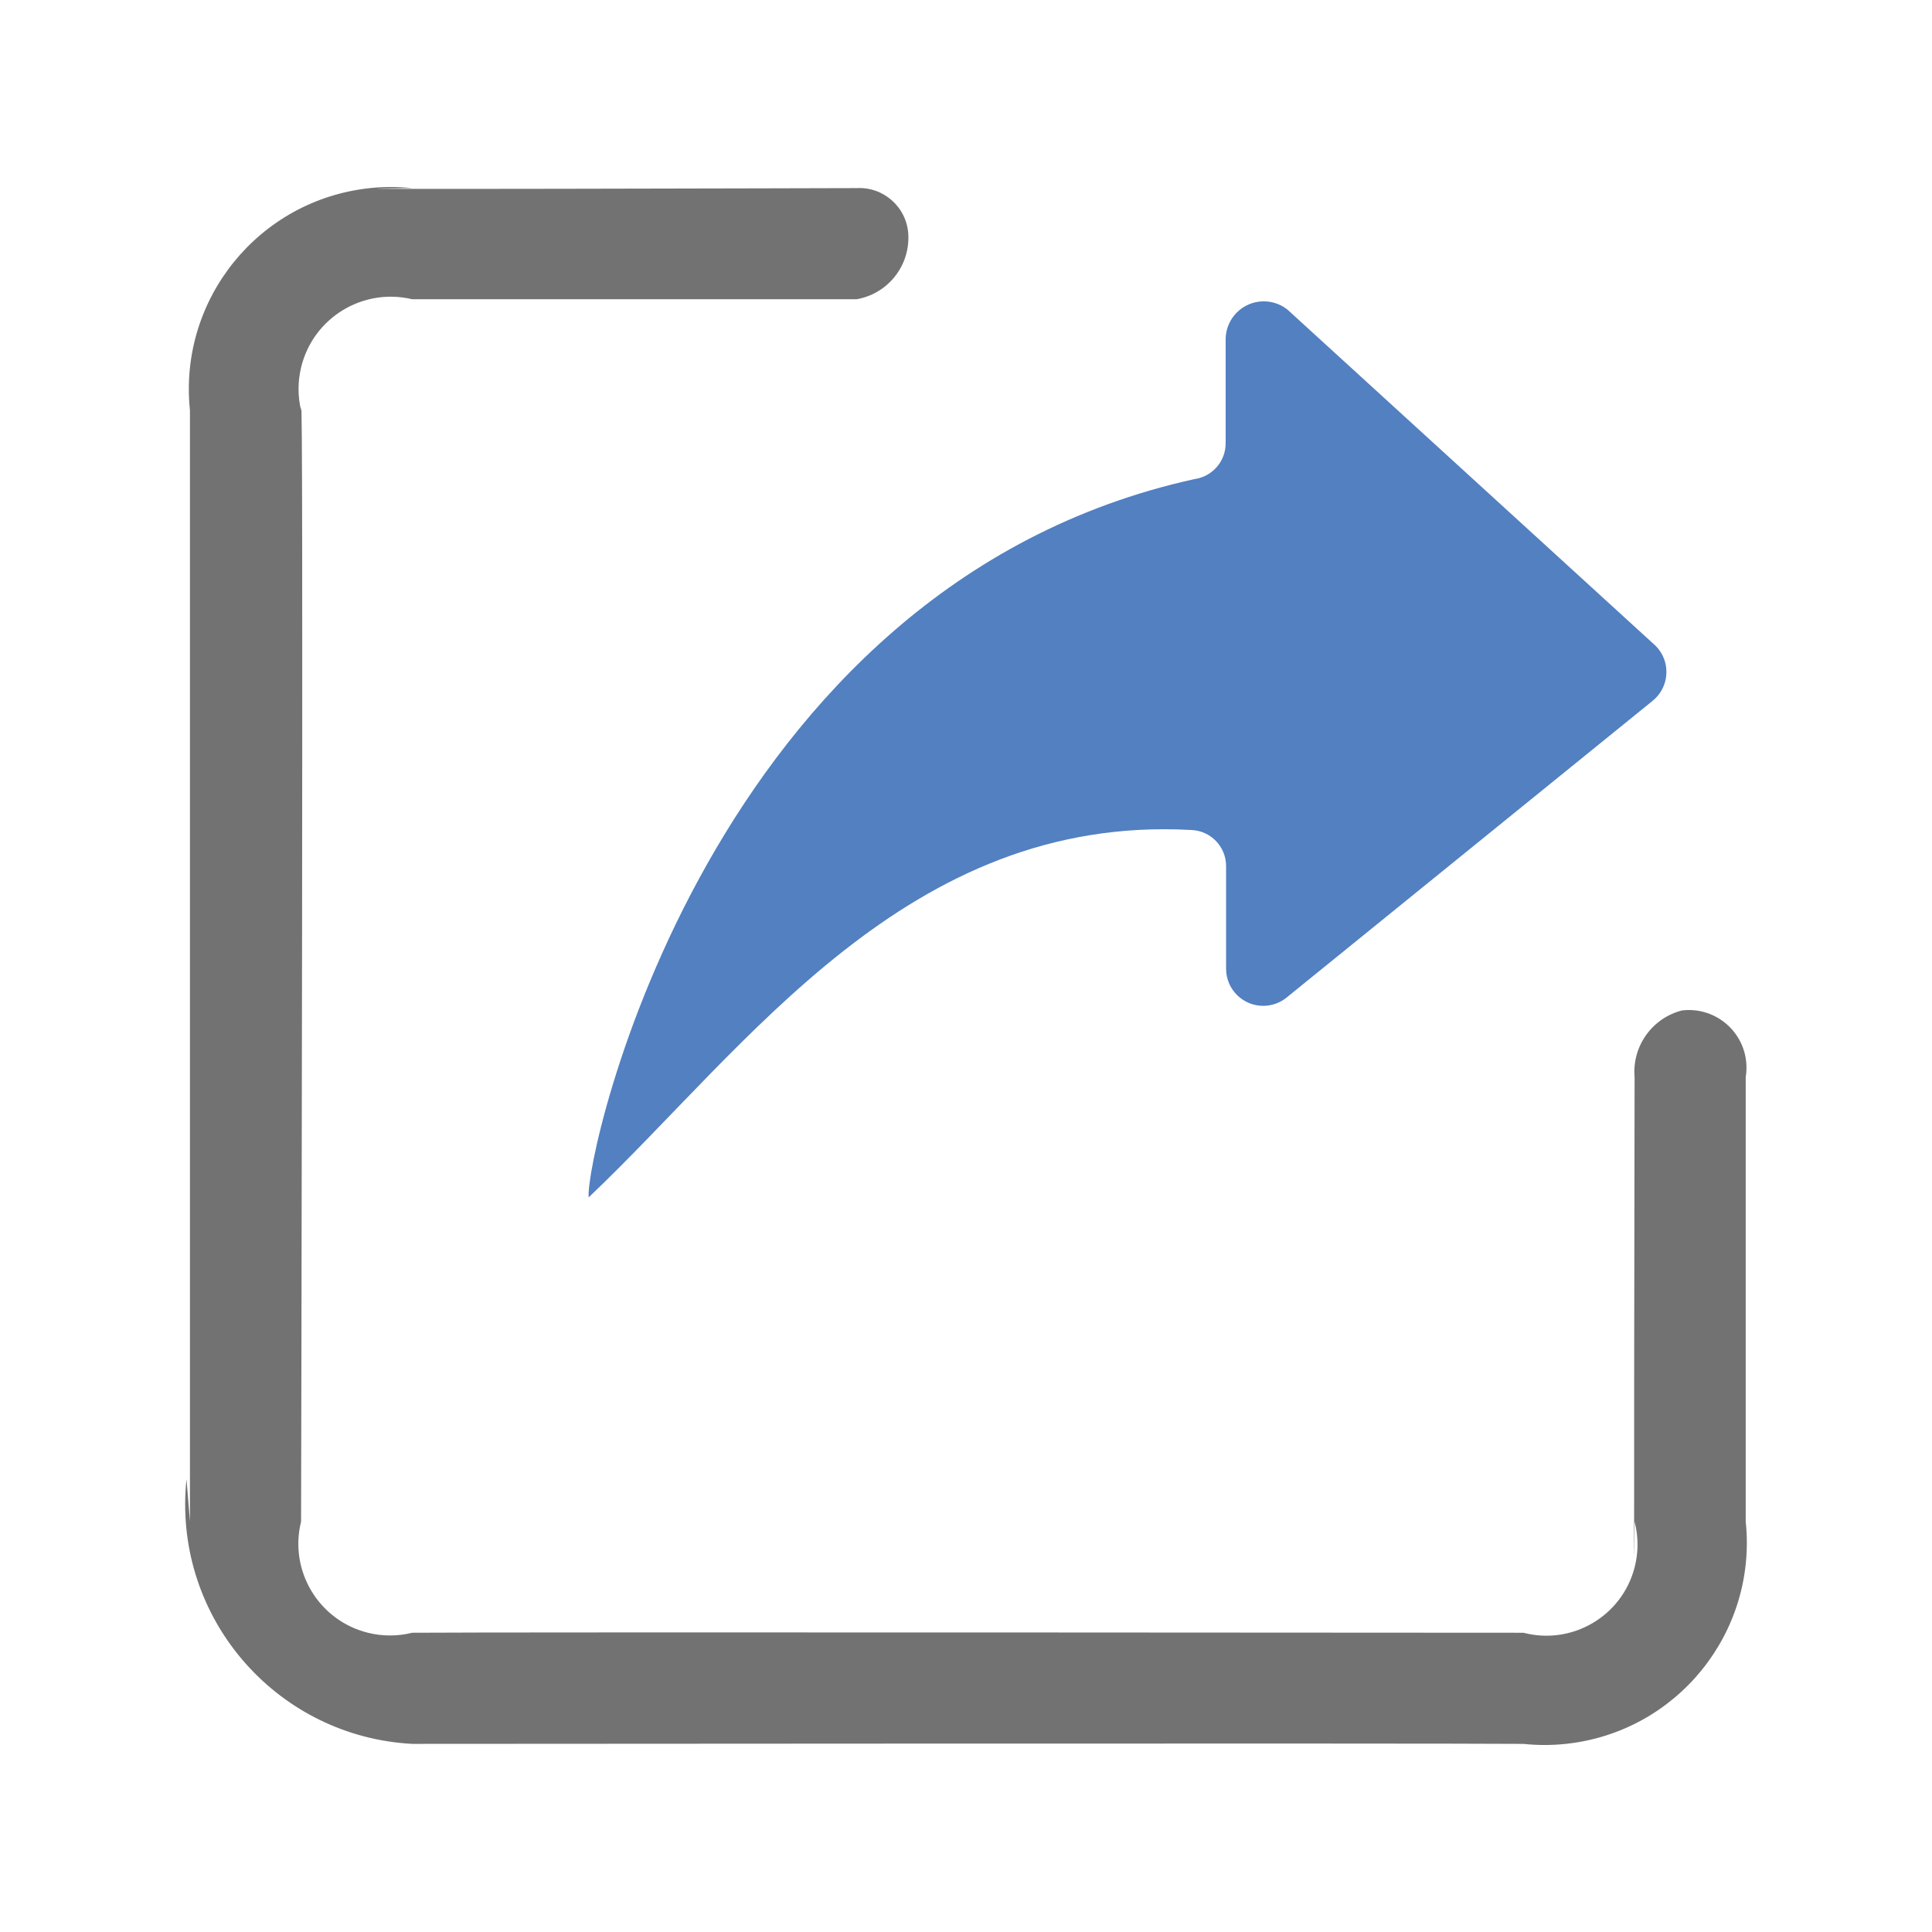 <?xml version="1.0" encoding="utf-8"?>
<!-- Generator: Adobe Illustrator 16.0.0, SVG Export Plug-In . SVG Version: 6.00 Build 0)  -->
<!DOCTYPE svg PUBLIC "-//W3C//DTD SVG 1.1//EN" "http://www.w3.org/Graphics/SVG/1.1/DTD/svg11.dtd">
<svg version="1.1" id="图层_1" xmlns="http://www.w3.org/2000/svg" xmlns:xlink="http://www.w3.org/1999/xlink" x="0px" y="0px"
	 width="200px" height="200px" viewBox="0 0 200 200" enable-background="new 0 0 200 200" xml:space="preserve">
<path fill="#5280C1" d="M60.939,123.951c16.438-15.6,32.993-39.642,62.35-38.032c2.024,0.056,3.636,1.713,3.635,3.739v10.675
	c0.028,2.122,1.771,3.818,3.893,3.791c0.832-0.012,1.638-0.292,2.298-0.8l37.962-30.773c1.652-1.332,1.911-3.751,0.579-5.402
	c-0.173-0.213-0.366-0.407-0.579-0.58l-37.791-34.511c-1.703-1.36-4.186-1.082-5.546,0.621c-0.537,0.674-0.841,1.507-0.861,2.371
	v10.803c0.019,1.875-1.354,3.473-3.21,3.739C73.214,60.692,60.514,119.889,60.939,123.951z"/>
<path fill="#727272" d="M42.671,180.526c-13.697-0.736-24.203-12.438-23.466-26.135c0.022-0.426,0.057-0.854,0.101-1.278
	l0.357,4.405V42.481c-1.207-11.5,7.138-21.8,18.637-23.008c1.453-0.153,2.917-0.153,4.371,0c-19.557,0.184,46.015,0,46.015,0
	c2.797-0.153,5.189,1.992,5.342,4.79c0.004,0.072,0.006,0.142,0.007,0.214c0.064,3.189-2.207,5.949-5.35,6.5H42.671
	c-5.129-1.224-10.28,1.941-11.504,7.071c-0.348,1.457-0.348,2.975,0,4.433c0.276-6.742,0,115.037,0,115.037
	c-1.267,5.086,1.828,10.237,6.915,11.504c1.506,0.376,3.083,0.376,4.589,0c8.904-0.081,115.038,0,115.038,0
	c5.041,1.312,10.192-1.713,11.503-6.755c0.405-1.557,0.405-3.192,0-4.749c-0.114,18.9,0-46.015,0-46.015
	c-0.27-3.188,1.803-6.105,4.901-6.902c3.274-0.394,6.247,1.941,6.641,5.215c0.066,0.561,0.054,1.13-0.038,1.688v46.015
	c1.206,11.501-7.138,21.8-18.638,23.008c-1.452,0.153-2.917,0.153-4.369,0C148.62,180.445,42.671,180.526,42.671,180.526z"/>
</svg>
